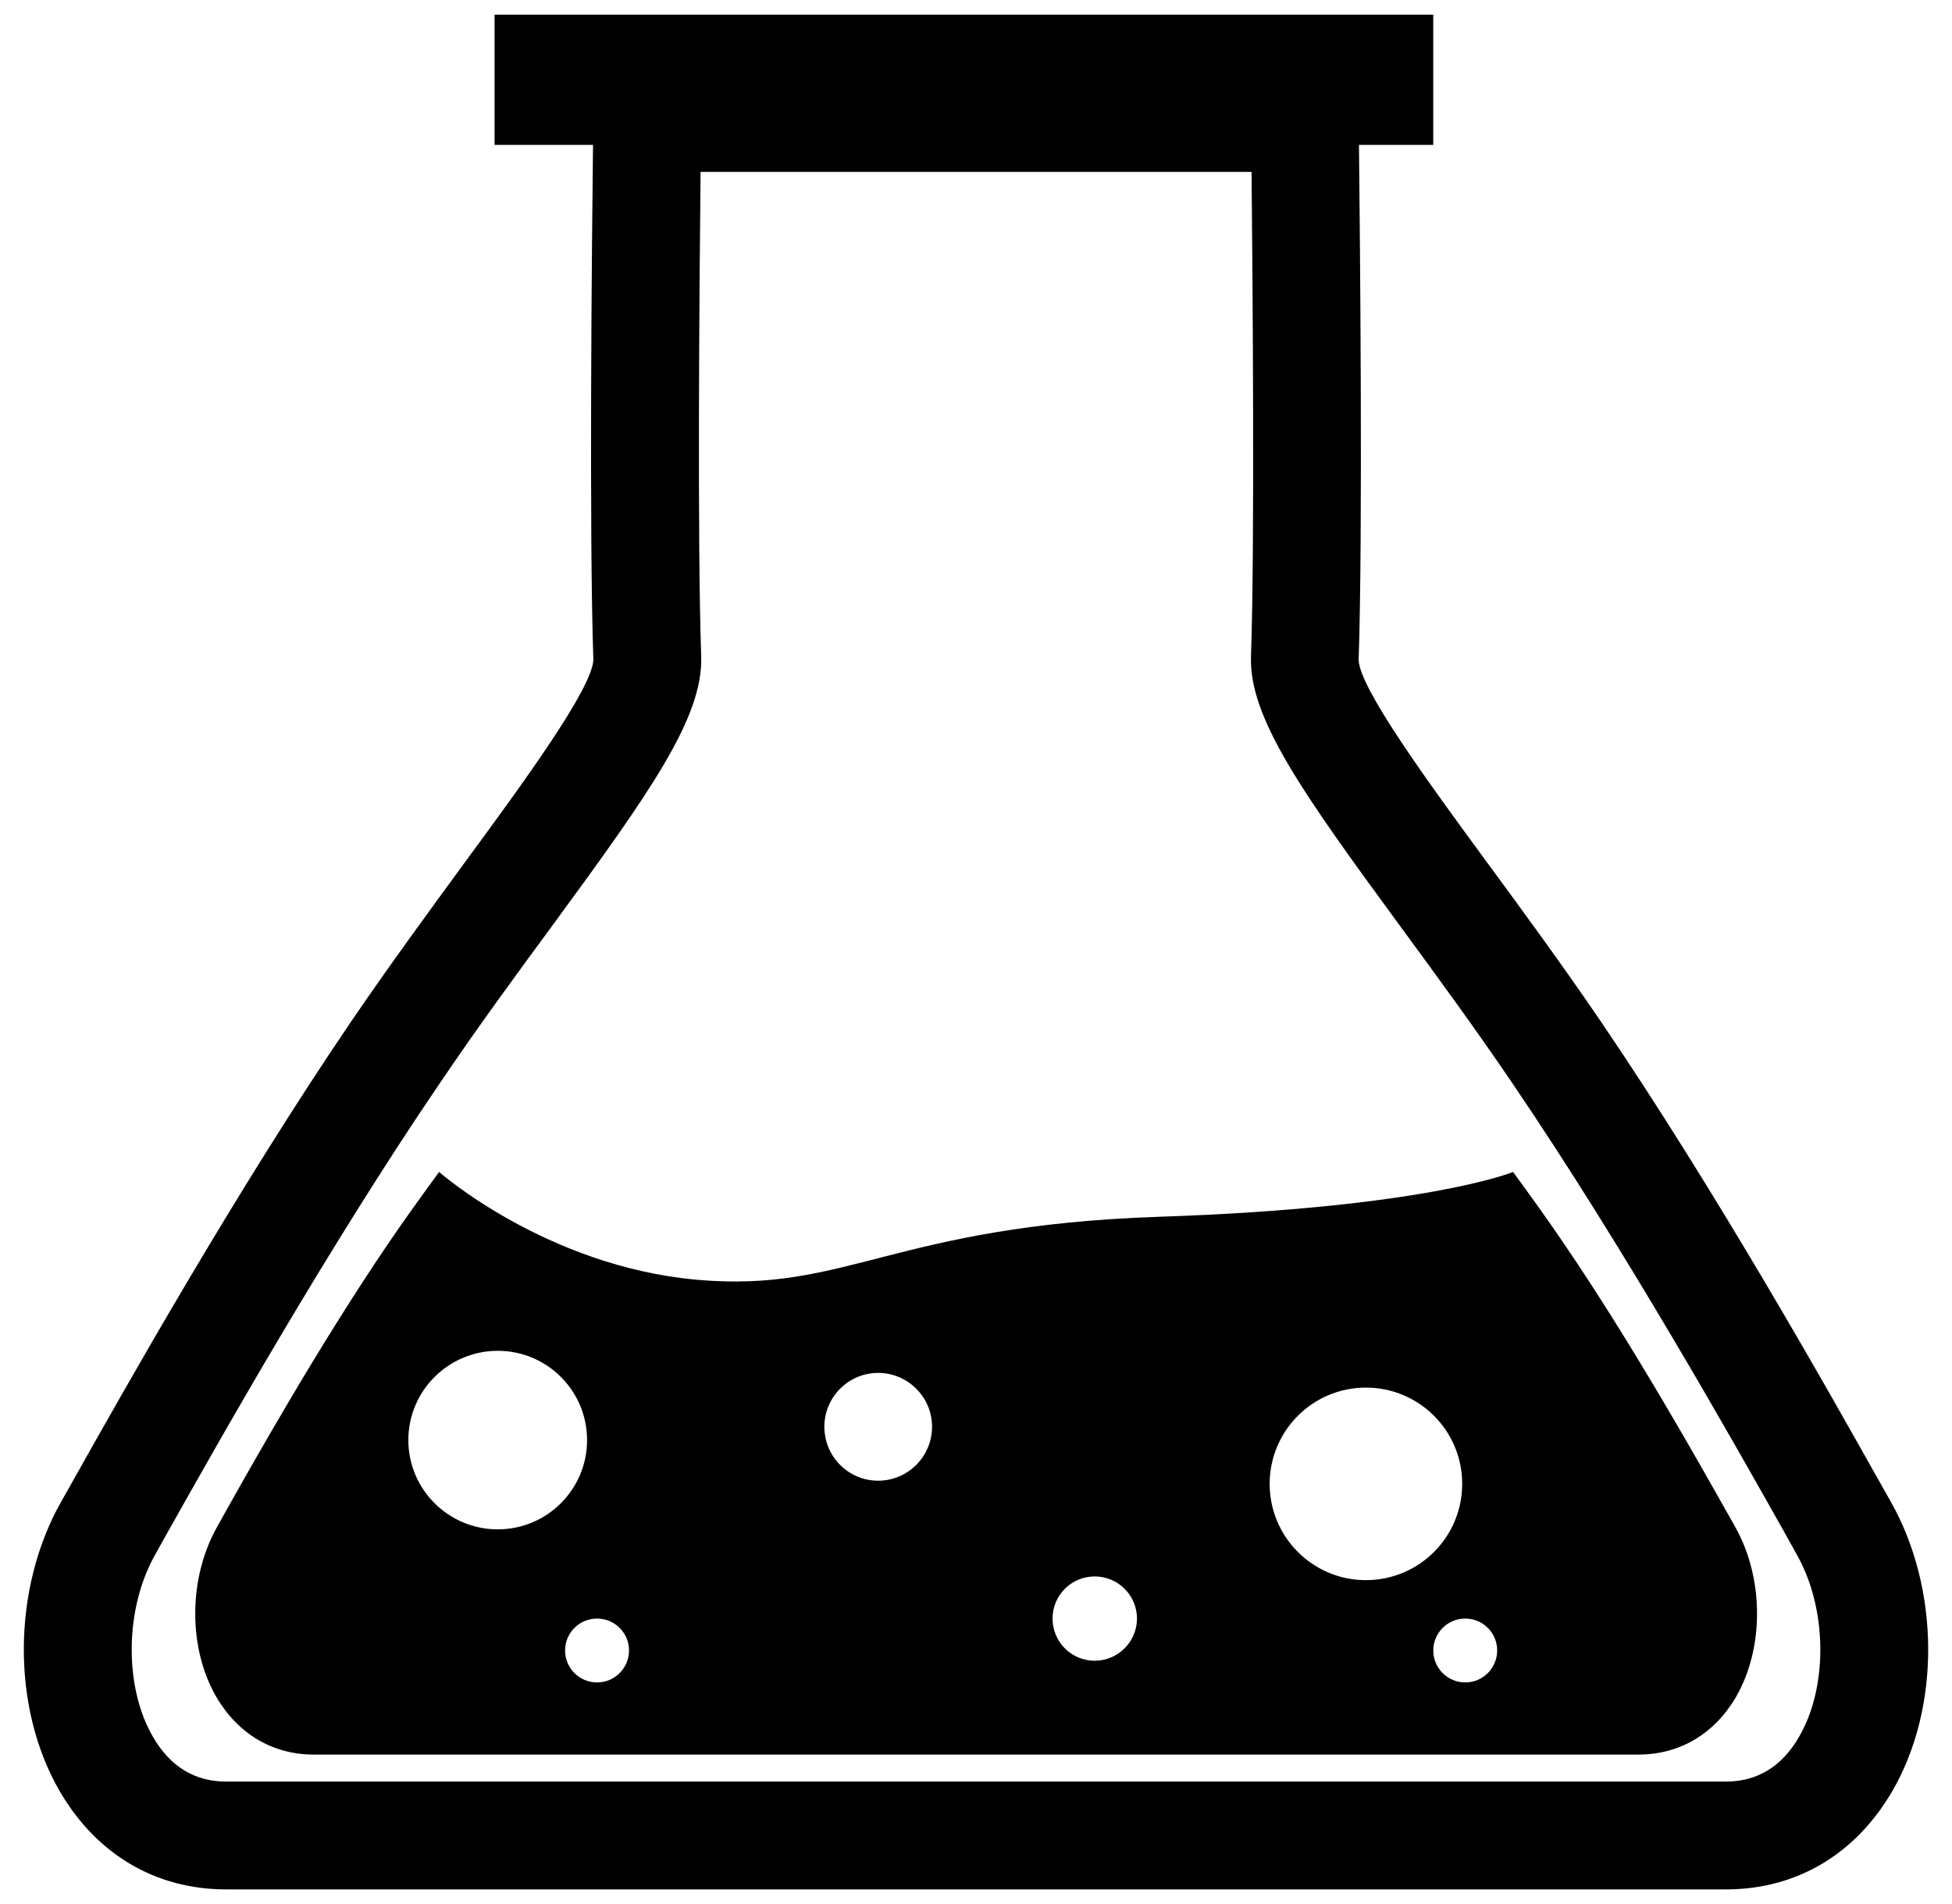 <svg width="41" height="40" viewBox="0 0 41 40" fill="none" xmlns="http://www.w3.org/2000/svg">
<path d="M39.71 31.54L39.441 31.064C38.43 29.264 36.067 25.054 33.626 21.462C32.805 20.257 31.981 19.133 31.232 18.115C30.038 16.487 28.552 14.463 28.537 13.862C28.627 11.221 28.565 4.975 28.544 3.044H30.104V0.308H10.388V3.044H12.456C12.432 4.974 12.372 11.219 12.463 13.857C12.447 14.461 10.961 16.487 9.765 18.115C9.02 19.134 8.195 20.258 7.374 21.462C4.933 25.054 2.569 29.265 1.558 31.064L1.289 31.54C0.248 33.377 0.238 35.882 1.256 37.633C2.03 38.961 3.272 39.693 4.749 39.693H36.248H36.252C37.727 39.693 38.969 38.961 39.743 37.633C40.763 35.882 40.752 33.377 39.71 31.54ZM37.785 36.492C37.425 37.114 36.908 37.428 36.248 37.428H4.749C4.094 37.428 3.577 37.115 3.215 36.492C2.6 35.439 2.619 33.789 3.261 32.657L3.532 32.171C4.528 30.4 6.859 26.249 9.251 22.737C10.051 21.554 10.86 20.453 11.595 19.454C13.682 16.608 14.77 15.064 14.728 13.785C14.645 11.434 14.69 5.971 14.715 3.611H26.288C26.31 5.971 26.357 11.434 26.276 13.785C26.231 15.064 27.319 16.607 29.408 19.454C30.14 20.453 30.95 21.555 31.753 22.737C34.141 26.249 36.472 30.4 37.469 32.171L37.739 32.657C38.382 33.789 38.401 35.44 37.785 36.492Z" fill="currentColor"/>
<path d="M36.283 31.788C35.688 30.733 34.299 28.256 32.862 26.145C32.495 25.602 32.132 25.101 31.781 24.621C31.781 24.621 29.96 25.375 24.349 25.562C18.737 25.752 17.791 27.168 14.632 26.885C11.473 26.601 9.223 24.621 9.223 24.621C8.873 25.101 8.509 25.602 8.141 26.145C6.706 28.256 5.313 30.733 4.721 31.788L4.564 32.07C3.953 33.15 3.946 34.621 4.545 35.652C5.002 36.431 5.729 36.861 6.598 36.861H8.573H15.891H25.114H32.478H34.408C35.276 36.861 36.006 36.431 36.462 35.652C37.058 34.621 37.054 33.15 36.442 32.07L36.283 31.788ZM10.455 32.129C9.42 32.129 8.577 31.29 8.577 30.254C8.577 29.217 9.42 28.378 10.455 28.378C11.491 28.378 12.331 29.217 12.331 30.254C12.331 31.288 11.491 32.129 10.455 32.129ZM12.541 35.345C12.17 35.345 11.869 35.045 11.869 34.673C11.869 34.303 12.17 34.003 12.541 34.003C12.91 34.003 13.212 34.303 13.212 34.673C13.212 35.045 12.91 35.345 12.541 35.345ZM18.445 31.107C17.82 31.107 17.315 30.6 17.315 29.973C17.315 29.351 17.821 28.842 18.445 28.842C19.069 28.842 19.577 29.351 19.577 29.973C19.577 30.599 19.069 31.107 18.445 31.107ZM22.993 34.889C22.503 34.889 22.108 34.492 22.108 34.003C22.108 33.514 22.503 33.118 22.993 33.118C23.483 33.118 23.881 33.514 23.881 34.003C23.88 34.492 23.482 34.889 22.993 34.889ZM28.688 33.196C27.573 33.196 26.668 32.29 26.668 31.173C26.668 30.058 27.573 29.151 28.688 29.151C29.81 29.151 30.712 30.058 30.712 31.173C30.712 32.29 29.81 33.196 28.688 33.196ZM30.776 35.345C30.406 35.345 30.105 35.045 30.105 34.673C30.105 34.303 30.406 34.003 30.776 34.003C31.147 34.003 31.447 34.303 31.447 34.673C31.446 35.045 31.146 35.345 30.776 35.345Z" fill="currentColor"/>
</svg>
